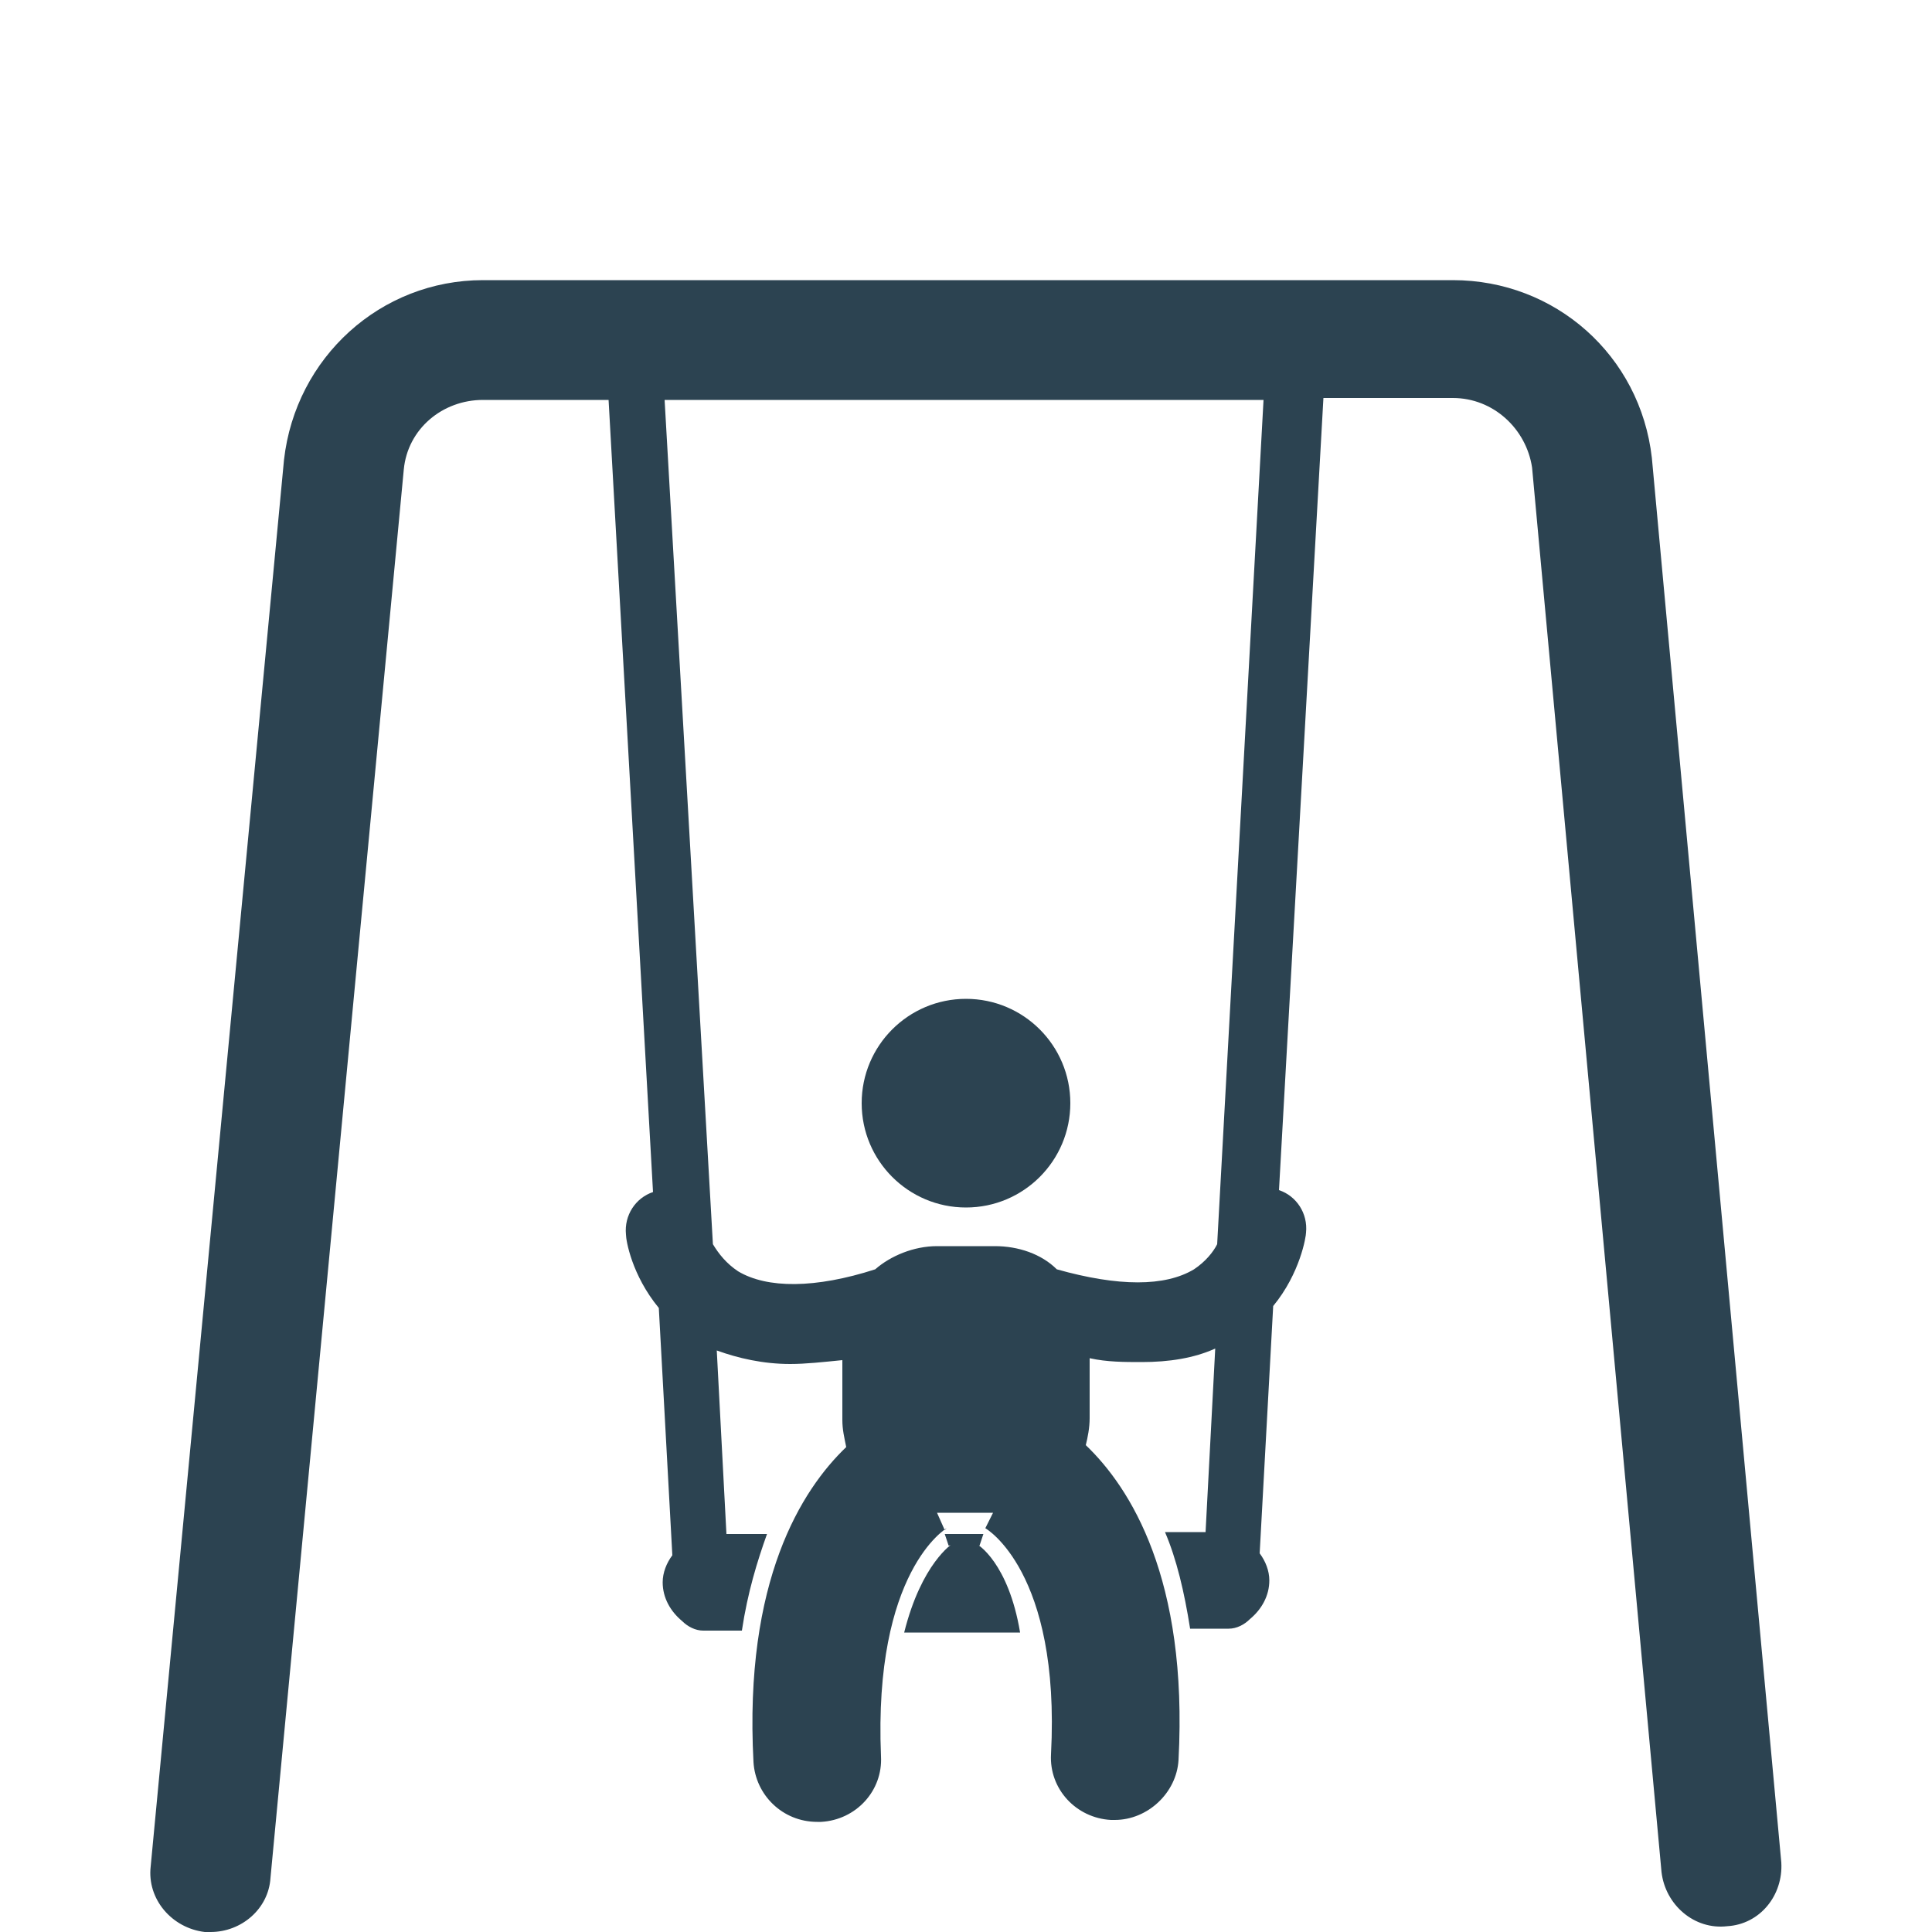 <?xml version="1.0" encoding="utf-8"?>
<!-- Generator: Adobe Illustrator 18.1.1, SVG Export Plug-In . SVG Version: 6.00 Build 0)  -->
<!DOCTYPE svg PUBLIC "-//W3C//DTD SVG 1.1//EN" "http://www.w3.org/Graphics/SVG/1.1/DTD/svg11.dtd">
<svg version="1.1" id="Layer_1" xmlns="http://www.w3.org/2000/svg" xmlns:xlink="http://www.w3.org/1999/xlink" x="0px" y="0px"
	 viewBox="0 0 100 100" enable-background="new 0 0 100 100" xml:space="preserve">
<g>
	<path fill="#2C4351" d="M50.5,79.9c0.1,0.1,0.2,0.1,0.2,0.1l0.2-0.6h-2l0.2,0.6c0,0,0.1,0,0.2-0.1c0,0-1.6,1-2.5,4.6h6
		C52.2,80.9,50.6,79.9,50.5,79.9z"/>
	<path fill="#2C4351" d="M92.2,96.4l-6.7-72.7c-0.6-5.3-5-9.2-10.3-9.2H25c-5.3,0-9.7,4-10.3,9.3L7.8,96.6c-0.2,1.7,1.1,3.2,2.8,3.4
		c0.1,0,0.2,0,0.3,0c1.6,0,3-1.2,3.1-2.8l6.9-72.9c0.2-2.1,2-3.6,4.1-3.6h6.5l2.3,41c-0.9,0.3-1.5,1.2-1.4,2.2
		c0,0.3,0.3,2.1,1.7,3.8l0.7,12.8c-0.3,0.4-0.5,0.9-0.5,1.4c0,0.8,0.4,1.5,1,2c0.3,0.3,0.7,0.5,1.1,0.5c0,0,0.1,0,0.1,0c0,0,0,0,0,0
		c0.1,0,0.2,0,0.3,0h1.6c0.3-2,0.8-3.6,1.3-5h-2.1l-0.5-9.5c1.1,0.4,2.4,0.7,3.8,0.7c0.8,0,1.7-0.1,2.7-0.2v3.1
		c0,0.5,0.1,0.9,0.2,1.4c-2.3,2.2-5.3,6.9-4.8,16.3c0.1,1.7,1.5,3.1,3.3,3.1c0.1,0,0.1,0,0.2,0c1.8-0.1,3.2-1.6,3.1-3.4
		C45.2,81.3,49,79.1,49,79.1l-0.1,0.1l-0.4-0.9h2.9L51,79.1c0,0,3.9,2.2,3.4,11.7c-0.1,1.8,1.3,3.3,3.1,3.4c0.1,0,0.1,0,0.2,0
		c1.7,0,3.2-1.4,3.3-3.1c0.5-9.4-2.5-14.1-4.8-16.3c0.1-0.4,0.2-0.9,0.2-1.4v-3.1c0.9,0.2,1.8,0.2,2.7,0.2c1.4,0,2.7-0.2,3.8-0.7
		l-0.5,9.5h-2.1c0.6,1.4,1,3.1,1.3,5h1.6c0.1,0,0.2,0,0.3,0c0,0,0,0,0,0c0,0,0.1,0,0.1,0c0.4,0,0.8-0.2,1.1-0.5c0.6-0.5,1-1.2,1-2
		c0-0.5-0.2-1-0.5-1.4l0.7-12.8c1.4-1.7,1.7-3.6,1.7-3.8c0.1-1-0.5-1.9-1.4-2.2l2.3-41h6.7c2.1,0,3.8,1.6,4.1,3.6L86,96.9
		c0.2,1.7,1.7,3,3.4,2.8C91.1,99.6,92.3,98.1,92.2,96.4z M63,64.4c-0.2,0.4-0.6,0.9-1.2,1.3c-1.5,0.9-3.9,0.9-7.1,0
		c-0.8-0.8-2-1.2-3.2-1.2h-3c-1.2,0-2.4,0.5-3.2,1.2c-3.1,1-5.6,1-7.1,0.1c-0.6-0.4-1-0.9-1.3-1.4l-2.5-43.7h31L63,64.4z"/>
	<circle fill="#2C4351" cx="50" cy="57.1" r="5.4"/>
</g>
</svg>
